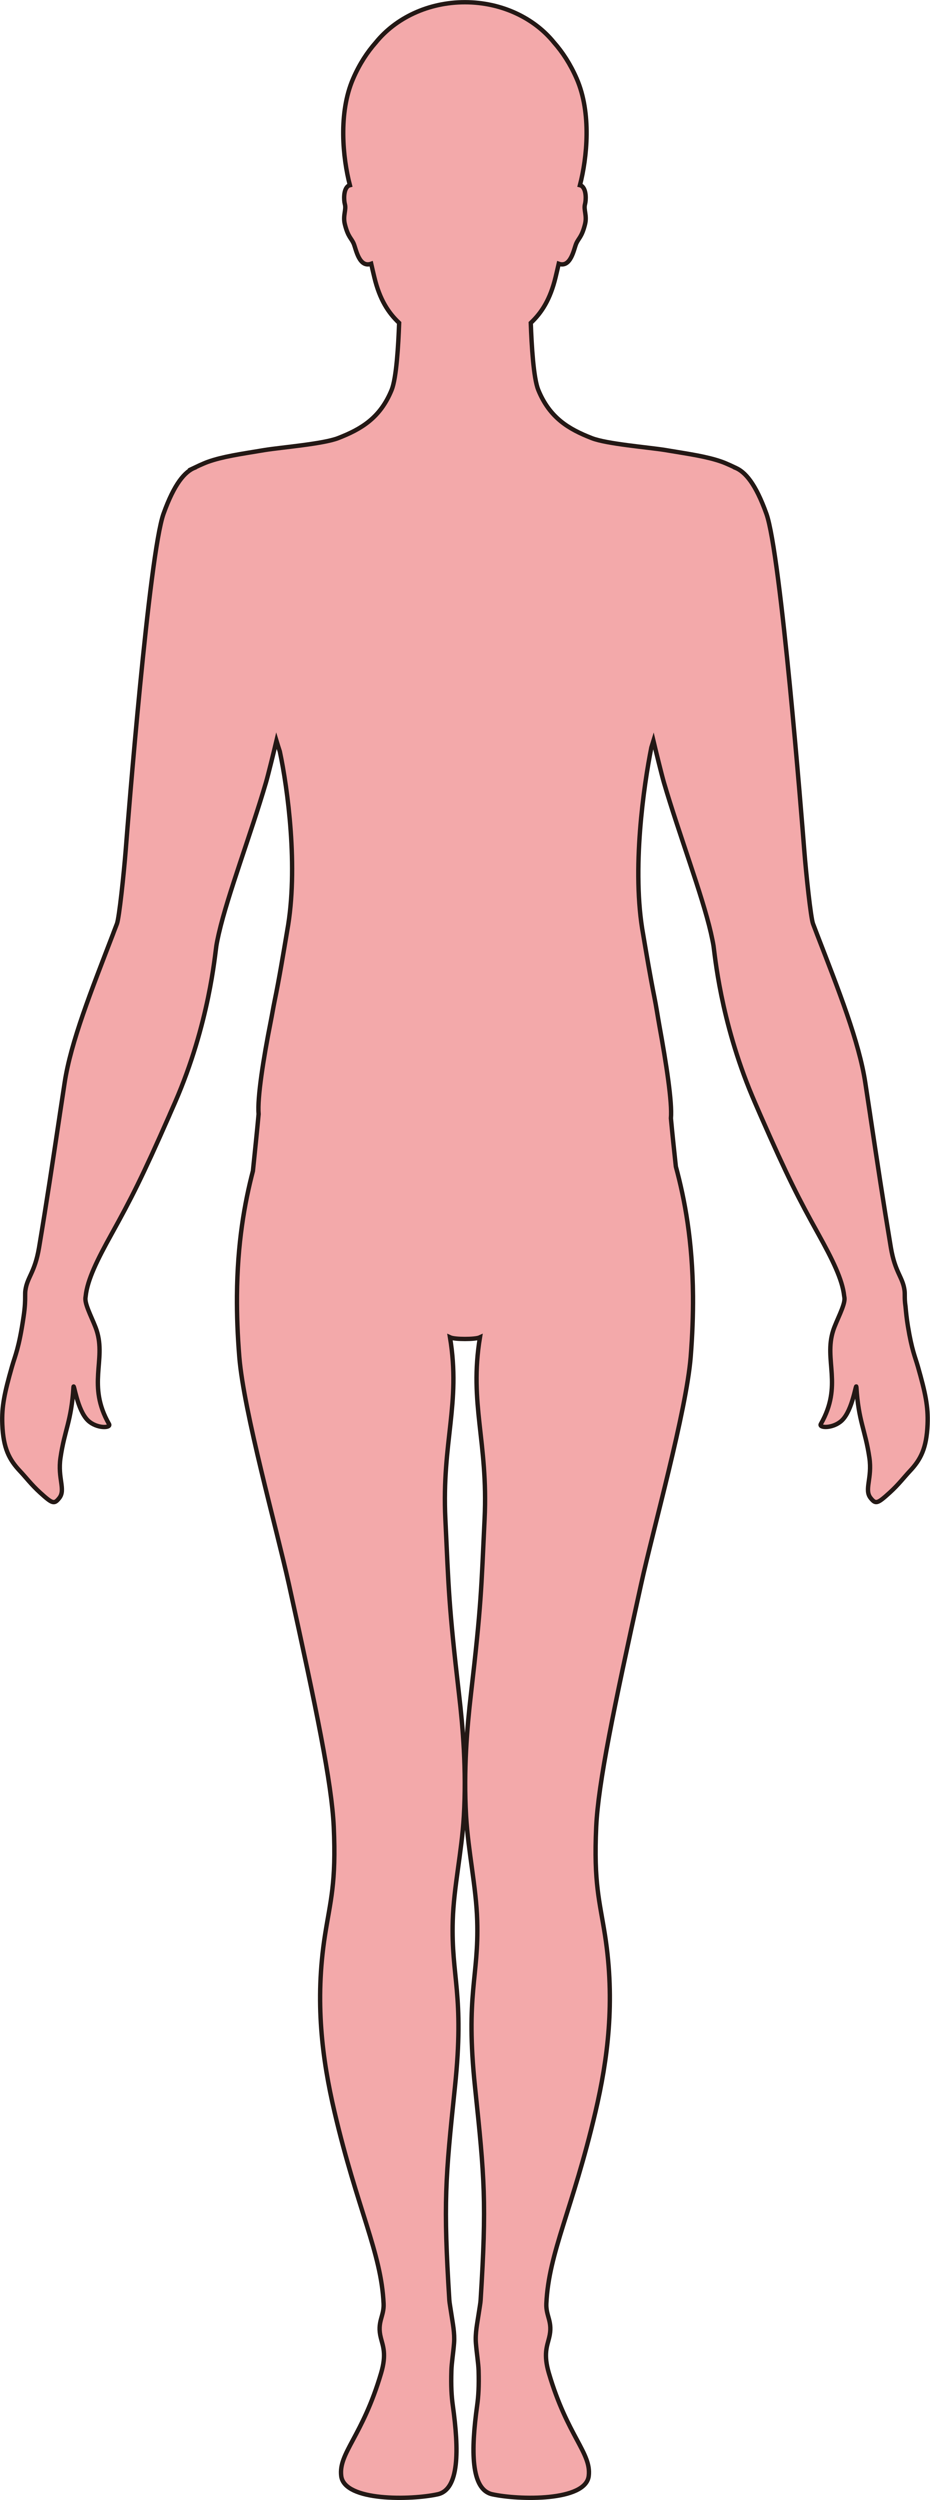 <?xml version="1.0" encoding="UTF-8"?>
<svg id="_레이어_2" data-name="레이어 2" xmlns="http://www.w3.org/2000/svg" viewBox="0 0 212.64 571.25">
  <defs>
    <style>
      .cls-1 {
        fill: #f3a9aa;
        stroke: #231815;
        stroke-miterlimit: 10;
      }
    </style>
  </defs>
  <g id="_레이어_1-2" data-name="레이어 1">
    <path class="cls-1" d="m44.54,106.83s1.86-.89,2.99-1.3c3.37-1.21,7.6-1.8,12.07-2.55.28-.05.59-.1.91-.15,3.93-.63,13.38-1.39,16.8-2.72,5.27-2.05,9.61-4.6,12.23-11,1.1-2.7,1.54-10.2,1.72-15.32-2.5-2.35-4.45-5.37-5.66-10.4-.22-.9-.47-1.97-.73-3.12-2.75.98-3.46-3.3-3.97-4.53-.56-1.36-1.3-1.49-2.05-4.49-.5-2,.37-3.32,0-4.6-.24-.87-.36-3.32.74-4.15.12-.09.26-.14.41-.18-1.63-6.26-2.67-16.49.73-24.32,1.46-3.39,3.28-6.12,5.19-8.28,4.51-5.57,11.95-9.21,20.38-9.21s15.88,3.64,20.38,9.21c1.91,2.16,3.72,4.89,5.19,8.28,3.4,7.83,2.36,18.06.73,24.32.16.04.3.09.42.18,1.1.84.98,3.28.74,4.15-.36,1.29.51,2.6,0,4.6-.75,3-1.48,3.13-2.04,4.49-.51,1.24-1.23,5.51-3.97,4.53-.26,1.14-.51,2.22-.73,3.12-1.22,5.02-3.16,8.05-5.66,10.4.18,5.12.62,12.62,1.72,15.32,2.62,6.39,6.97,8.95,12.23,11,3.42,1.34,12.87,2.09,16.8,2.72.32.05.62.1.9.15,4.47.75,8.7,1.34,12.07,2.55,1.14.41,2.99,1.3,2.99,1.3v.02c2.3.91,4.69,3.66,7.16,10.53,3.31,9.2,8.14,70.22,8.66,76.88.41,5.33,1.49,15.46,2,16.8.27.72.55,1.44.82,2.15.02.05.04.11.06.16,5,12.93,9.67,24.71,11.08,34.06.39,2.58.75,4.97,1.1,7.25,0,.05.01.11.02.16,1.7,11.3,2.91,19.36,4.72,30.21.97,5.74,2.7,6.7,3.12,9.75.06.41.06.84.06,1.35,0,.48,0,1.22.17,2.36.13,1.39.26,2.78.55,4.52.91,5.54,1.63,6.93,2.29,9.25,1.7,5.97,2.37,9.09,2.2,13.2-.22,5.43-1.57,8.04-4.07,10.68-1.28,1.36-2.55,3.05-4.55,4.87-2.85,2.59-3.24,2.71-4.4,1.26-1.52-1.9.41-4.49-.28-9.2-.95-6.45-2.48-8.26-2.97-16.15-.08-1.19-.82,5.27-3.33,7.64-1.99,1.88-5.35,1.75-4.8.8,5.07-8.88.62-14.57,2.83-21.38.7-2.19,2.68-5.69,2.58-7.34,0-.14-.04-.3-.06-.44,0-.04-.01-.09-.02-.13-.41-3.75-2.71-8.36-5.91-14.13-4.44-8-6.98-12.91-13.26-27.21-.21-.49-.43-.99-.66-1.52-.39-.9-.79-1.81-1.18-2.75-7.31-17.38-8.56-32.52-8.86-34.38-.14-.86-.35-1.82-.57-2.82,0-.05-.02-.09-.03-.14-1.03-4.45-2.85-10.1-4.85-16.09-2-6.02-4.17-12.38-5.88-18.22-.54-1.85-1.87-7.3-2.41-9.58-.16.51-.31,1.03-.47,1.54-1.7,8.5-4.58,27.99-1.86,42.8.75,4.43,1.62,9.61,2.53,14.14.45,2.23.79,4.53,1.18,6.7,1.53,8.41,2.95,17.45,2.62,21.1.33,3.57.73,7.25,1.13,11.02,2.04,7.53,3.82,16.96,3.92,29.59.03,4.27-.13,8.9-.53,13.94-1.02,12.5-8.55,39.21-11.35,51.97-6.25,28.36-9.78,45.36-10.25,55.35-.59,12.91.78,16.95,2.01,24.77,2.36,15.19.63,28.33-2.18,40.37-5.21,22.25-10.7,32.15-11.23,43.83-.13,2.92,1.57,4.13.63,7.82-.48,1.93-1.31,3.76-.06,8.04,4.25,14.46,9.77,18.25,9.12,23.53-.72,5.85-16.06,5.49-22.06,4.17-4.94-1.09-4.87-10.06-3.45-20.32.29-2.08.43-4.39.33-7.95-.06-1.76-.42-3.81-.62-6.27-.18-2.28.34-4.68.62-6.59.21-1.44.43-2.6.46-3.21,1.39-22.35.92-27.72-1.28-48.73-2.21-21.24.9-25.05.5-38.03-.23-7.7-2.04-15.56-2.54-23.9-.61-10.45.24-20.33,1.1-27.76,2.38-20.55,2.36-23.86,3.13-40.1.84-17.64-3.57-26.29-1.06-41.5-.58.27-2.01.38-3.42.38-1.42,0-2.85-.11-3.43-.38,2.51,15.21-1.9,23.86-1.06,41.5.77,16.24.75,19.56,3.13,40.1.87,7.43,1.71,17.31,1.1,27.76-.48,8.34-2.31,16.2-2.54,23.9-.4,12.98,2.72,16.79.5,38.03-2.19,21.01-2.67,26.38-1.28,48.73.04.61.26,1.77.47,3.21.28,1.91.79,4.31.61,6.59-.2,2.47-.56,4.51-.61,6.27-.11,3.56.03,5.87.32,7.95,1.43,10.26,1.49,19.23-3.45,20.32-6,1.32-21.34,1.68-22.06-4.17-.65-5.28,4.87-9.07,9.12-23.53,1.26-4.28.43-6.11-.06-8.04-.94-3.69.77-4.9.63-7.82-.55-11.68-6.02-21.57-11.23-43.83-2.82-12.05-4.54-25.18-2.17-40.37,1.22-7.82,2.59-11.86,2-24.77-.46-10-3.99-27-10.24-55.35-2.82-12.75-10.33-39.46-11.35-51.97-.41-5.04-.57-9.67-.54-13.94.09-12.07,1.73-21.23,3.65-28.59.45-4.47.92-8.81,1.3-12.98-.32-3.73,1.11-12.8,2.76-21.11.31-1.55.57-3.16.9-4.76,1.04-5.01,2.03-11.03,2.88-16.06,2.6-14.33.09-32.61-1.69-40.94-.27-.83-.53-1.65-.77-2.44-.54,2.28-1.87,7.73-2.41,9.58-1.72,5.86-3.89,12.24-5.9,18.28-1.99,6-3.82,11.65-4.84,16.09-.02.05-.03.1-.04.16-.21.97-.42,1.9-.55,2.74-.31,1.91-1.61,17.8-9.44,35.76-.43.98-.84,1.92-1.24,2.82-.02.04-.04.09-.05.13-6.27,14.25-8.8,19.16-13.23,27.15-3.22,5.8-5.53,10.43-5.92,14.19,0,.09-.03.2-.04.29-.01.13-.03.28-.02.42.04,1.7,1.9,5.03,2.57,7.14,2.2,6.81-2.24,12.5,2.83,21.38.54.95-2.82,1.08-4.8-.8-2.51-2.37-3.25-8.83-3.33-7.64-.49,7.89-2.03,9.7-2.97,16.15-.69,4.7,1.24,7.3-.28,9.2-1.16,1.45-1.55,1.33-4.4-1.26-2.01-1.83-3.27-3.52-4.55-4.87-2.5-2.64-3.85-5.24-4.07-10.68-.17-4.12.5-7.23,2.2-13.2.75-2.64,1.58-4.11,2.67-11.49.34-2.28.35-3.6.35-4.56,0-.03,0-.13,0-.16,0-.48,0-.88.06-1.27.43-3.04,2.15-4.01,3.12-9.75,1.82-10.88,3.02-18.95,4.73-30.29,0-.05.02-.1.02-.15.34-2.25.7-4.62,1.09-7.18,1.41-9.38,6.14-21.17,11.12-34.15.02-.05.03-.1.05-.15.26-.69.53-1.38.8-2.08.51-1.34,1.58-11.47,2-16.8.51-6.66,5.35-67.68,8.65-76.88,2.47-6.87,4.86-9.62,7.16-10.53v-.02Z"/>
  </g>
</svg>